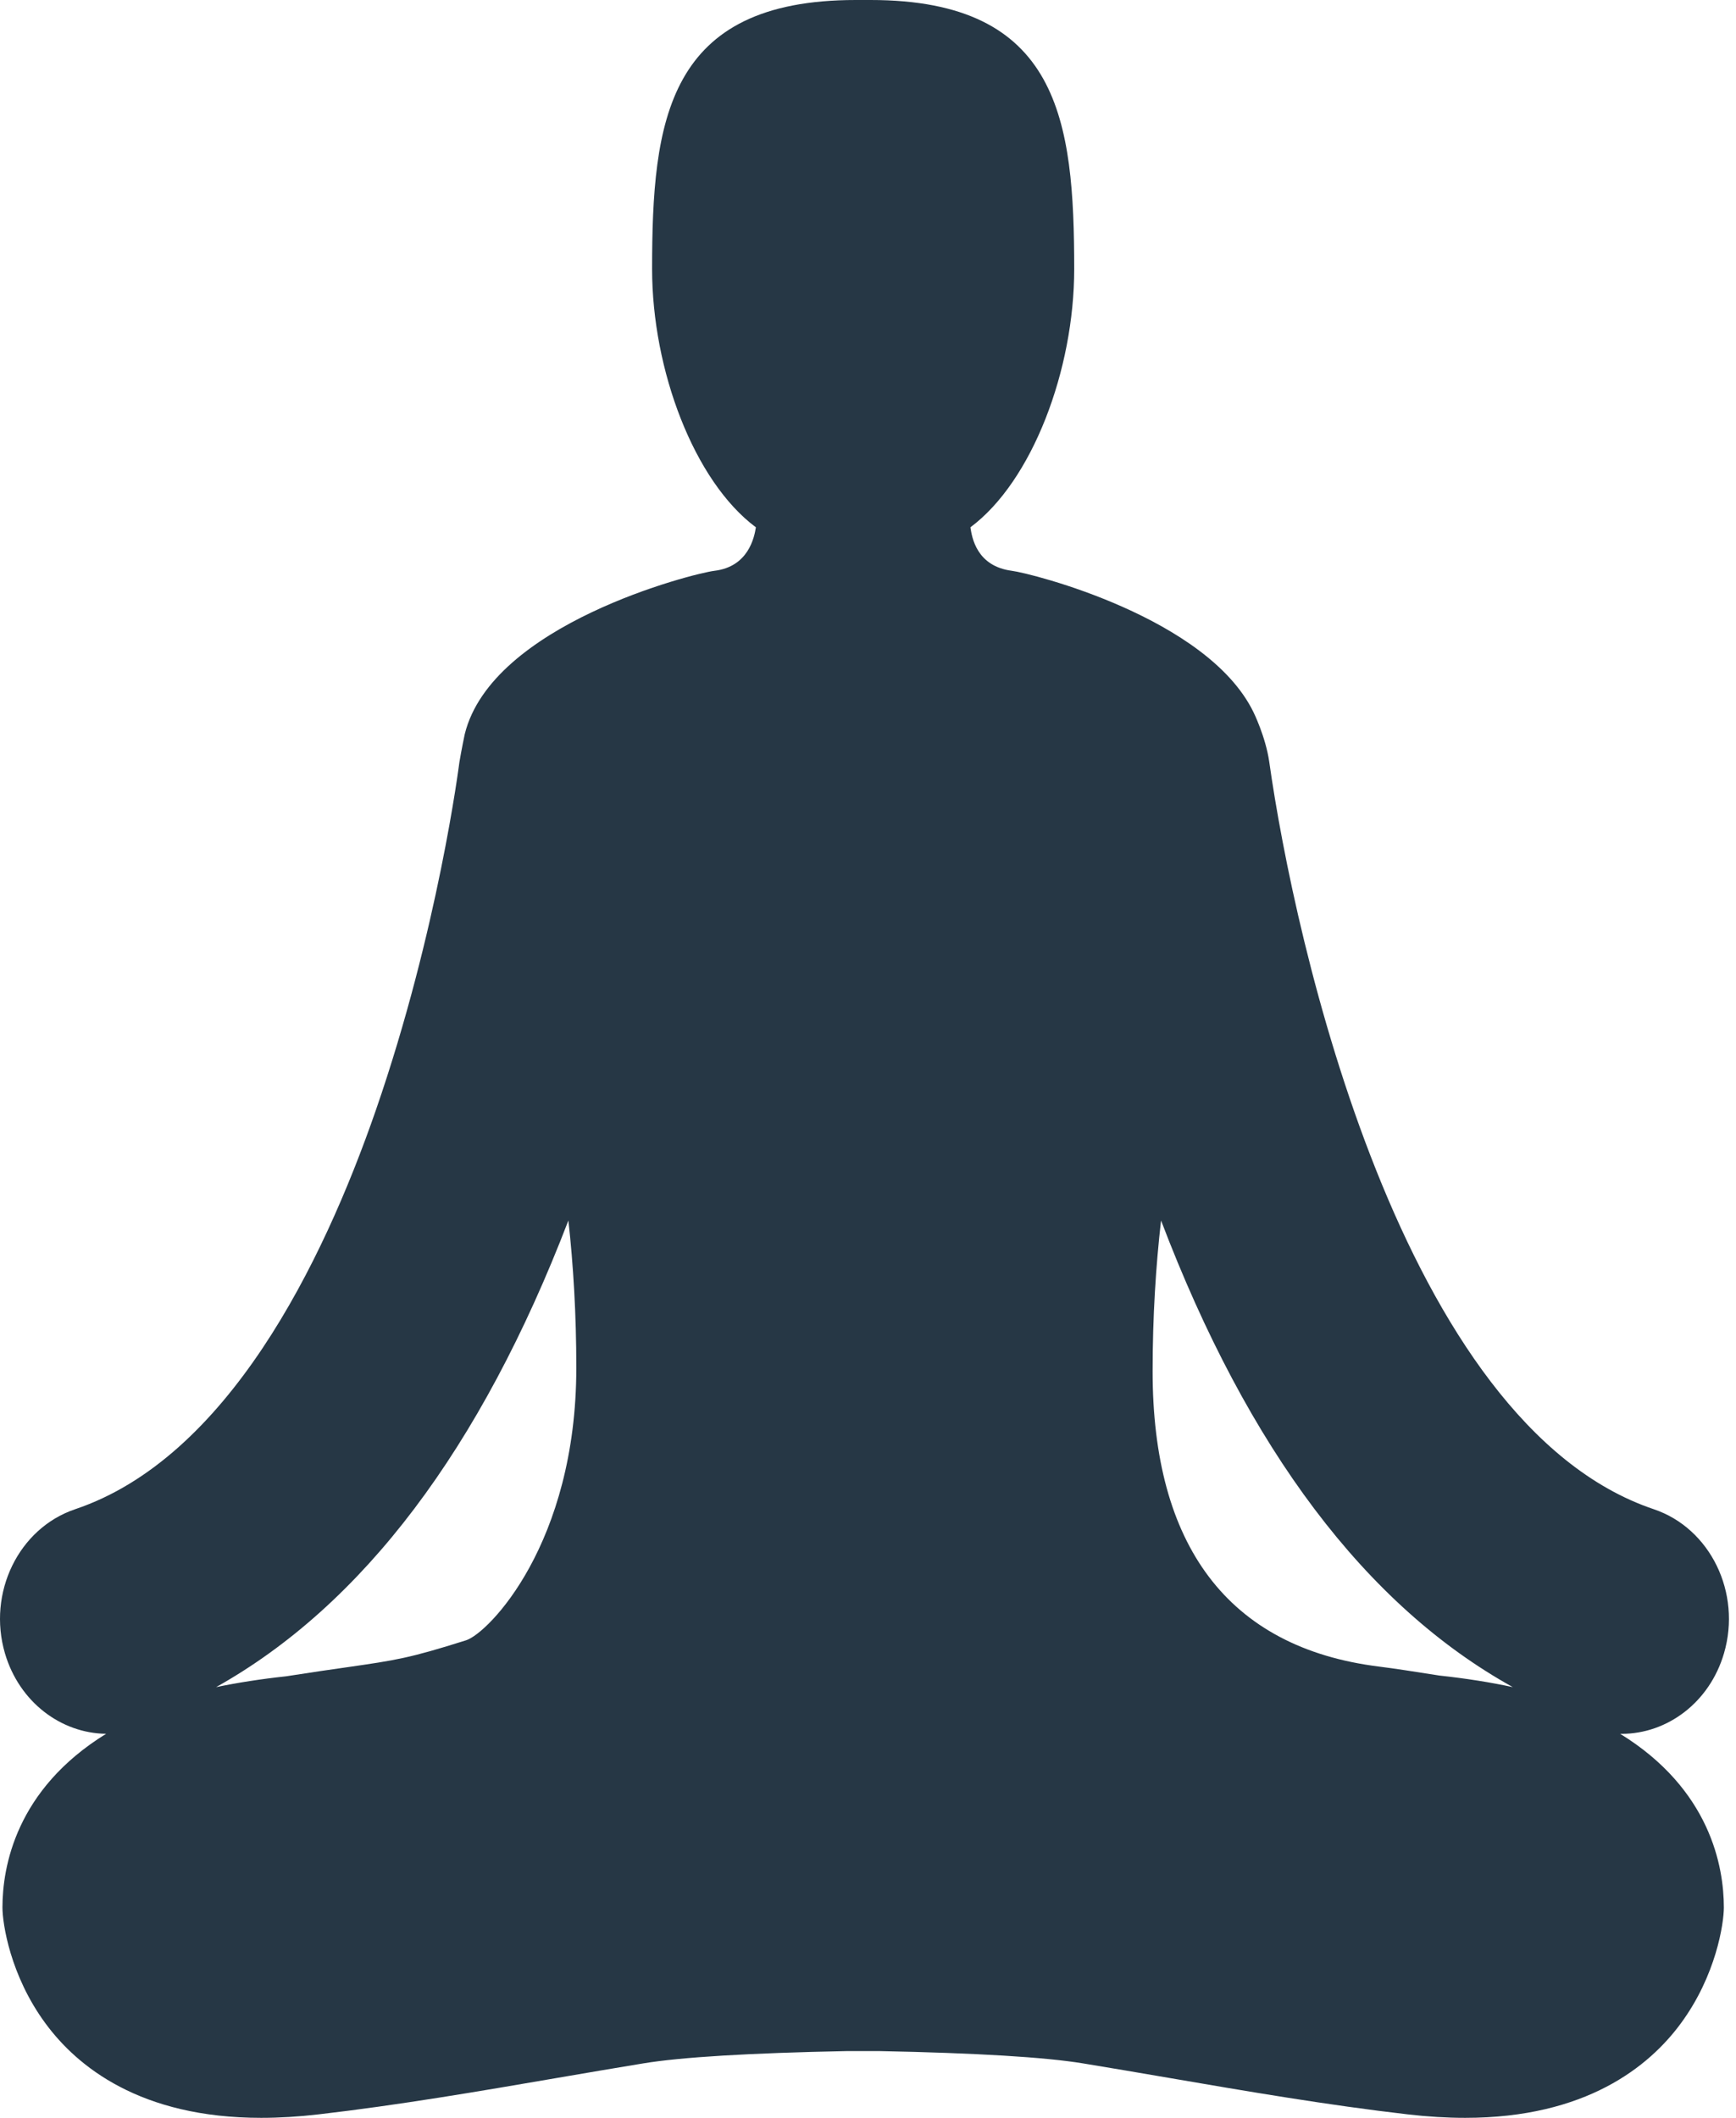 <?xml version="1.0" encoding="UTF-8"?>
<svg width="41px" height="50px" viewBox="0 0 41 50" version="1.1" xmlns="http://www.w3.org/2000/svg" xmlns:xlink="http://www.w3.org/1999/xlink">
    <!-- Generator: Sketch 53 (72520) - https://sketchapp.com -->
    <title>Shape</title>
    <desc>Created with Sketch.</desc>
    <g id="v2" stroke="none" stroke-width="1" fill="none" fill-rule="evenodd">
        <g id="Account-Menu---Desktop" transform="translate(-700, -380)" fill="#263745" fill-rule="nonzero">
            <g id="//-MEDITATION-//" transform="translate(578, 322)">
                <g id="::-meditation-icon" transform="translate(122, 58)">
                    <path d="M40.716,39.034 C41.136,37.604 40.393,36.081 39.058,35.631 C33.099,33.626 30.569,22.197 29.976,17.983 C29.889,17.386 29.601,16.807 29.601,16.807 C28.507,14.577 24.364,13.536 23.898,13.476 C23.061,13.368 22.954,12.683 22.919,12.449 C24.382,11.36 25.37,8.729 25.37,6.353 C25.369,2.845 25.024,0 20.56,0 C20.5,0 20.271,0 20.211,0 C15.747,0 15.401,2.845 15.401,6.353 C15.401,8.729 16.389,11.36 17.852,12.449 C17.816,12.683 17.677,13.38 16.873,13.476 C16.371,13.537 11.616,14.738 10.976,17.333 C10.976,17.333 10.898,17.704 10.85,17.993 C10.844,18.032 10.351,21.951 8.877,26.209 C7.619,29.84 5.366,34.423 1.775,35.631 C0.44,36.081 -0.302,37.604 0.117,39.034 C0.455,40.183 1.44,40.921 2.506,40.933 C0.37,42.249 0.058,44.083 0.058,45.033 C0.058,45.411 0.24,46.639 1.074,47.77 C1.822,48.788 3.313,50 6.168,50 C6.596,50 7.049,49.973 7.514,49.919 C9.413,49.7 11.328,49.372 13.179,49.054 C13.851,48.939 14.523,48.824 15.195,48.714 C16.091,48.566 17.705,48.469 19.993,48.424 L20.777,48.424 C23.065,48.469 24.68,48.567 25.575,48.714 C26.248,48.824 26.919,48.939 27.591,49.054 C29.442,49.372 31.357,49.7 33.256,49.919 C33.722,49.973 34.175,50 34.603,50 C37.458,50 38.949,48.787 39.697,47.77 C40.53,46.639 40.713,45.411 40.713,45.033 C40.713,44.082 40.4,42.248 38.264,40.933 C38.276,40.933 38.288,40.934 38.299,40.934 C39.377,40.934 40.376,40.193 40.716,39.034 Z M11.006,38.726 C9.66,39.151 9.351,39.195 8.2,39.361 C7.825,39.414 7.364,39.481 6.754,39.576 C6.157,39.64 5.609,39.727 5.104,39.831 C8.565,37.894 11.356,34.203 13.424,28.814 C13.54,29.864 13.611,31.02 13.611,32.291 C13.611,36.44 11.536,38.559 11.006,38.726 Z M33.996,39.558 C33.394,39.464 32.939,39.392 32.569,39.346 C28.986,38.9 27.222,36.466 27.222,32.376 C27.222,31.069 27.299,29.884 27.421,28.814 C29.477,34.219 32.264,37.911 35.729,39.831 C35.202,39.718 34.627,39.626 33.996,39.558 Z" id="Shape"></path>
                </g>
            </g>
        </g>
    </g>
</svg>